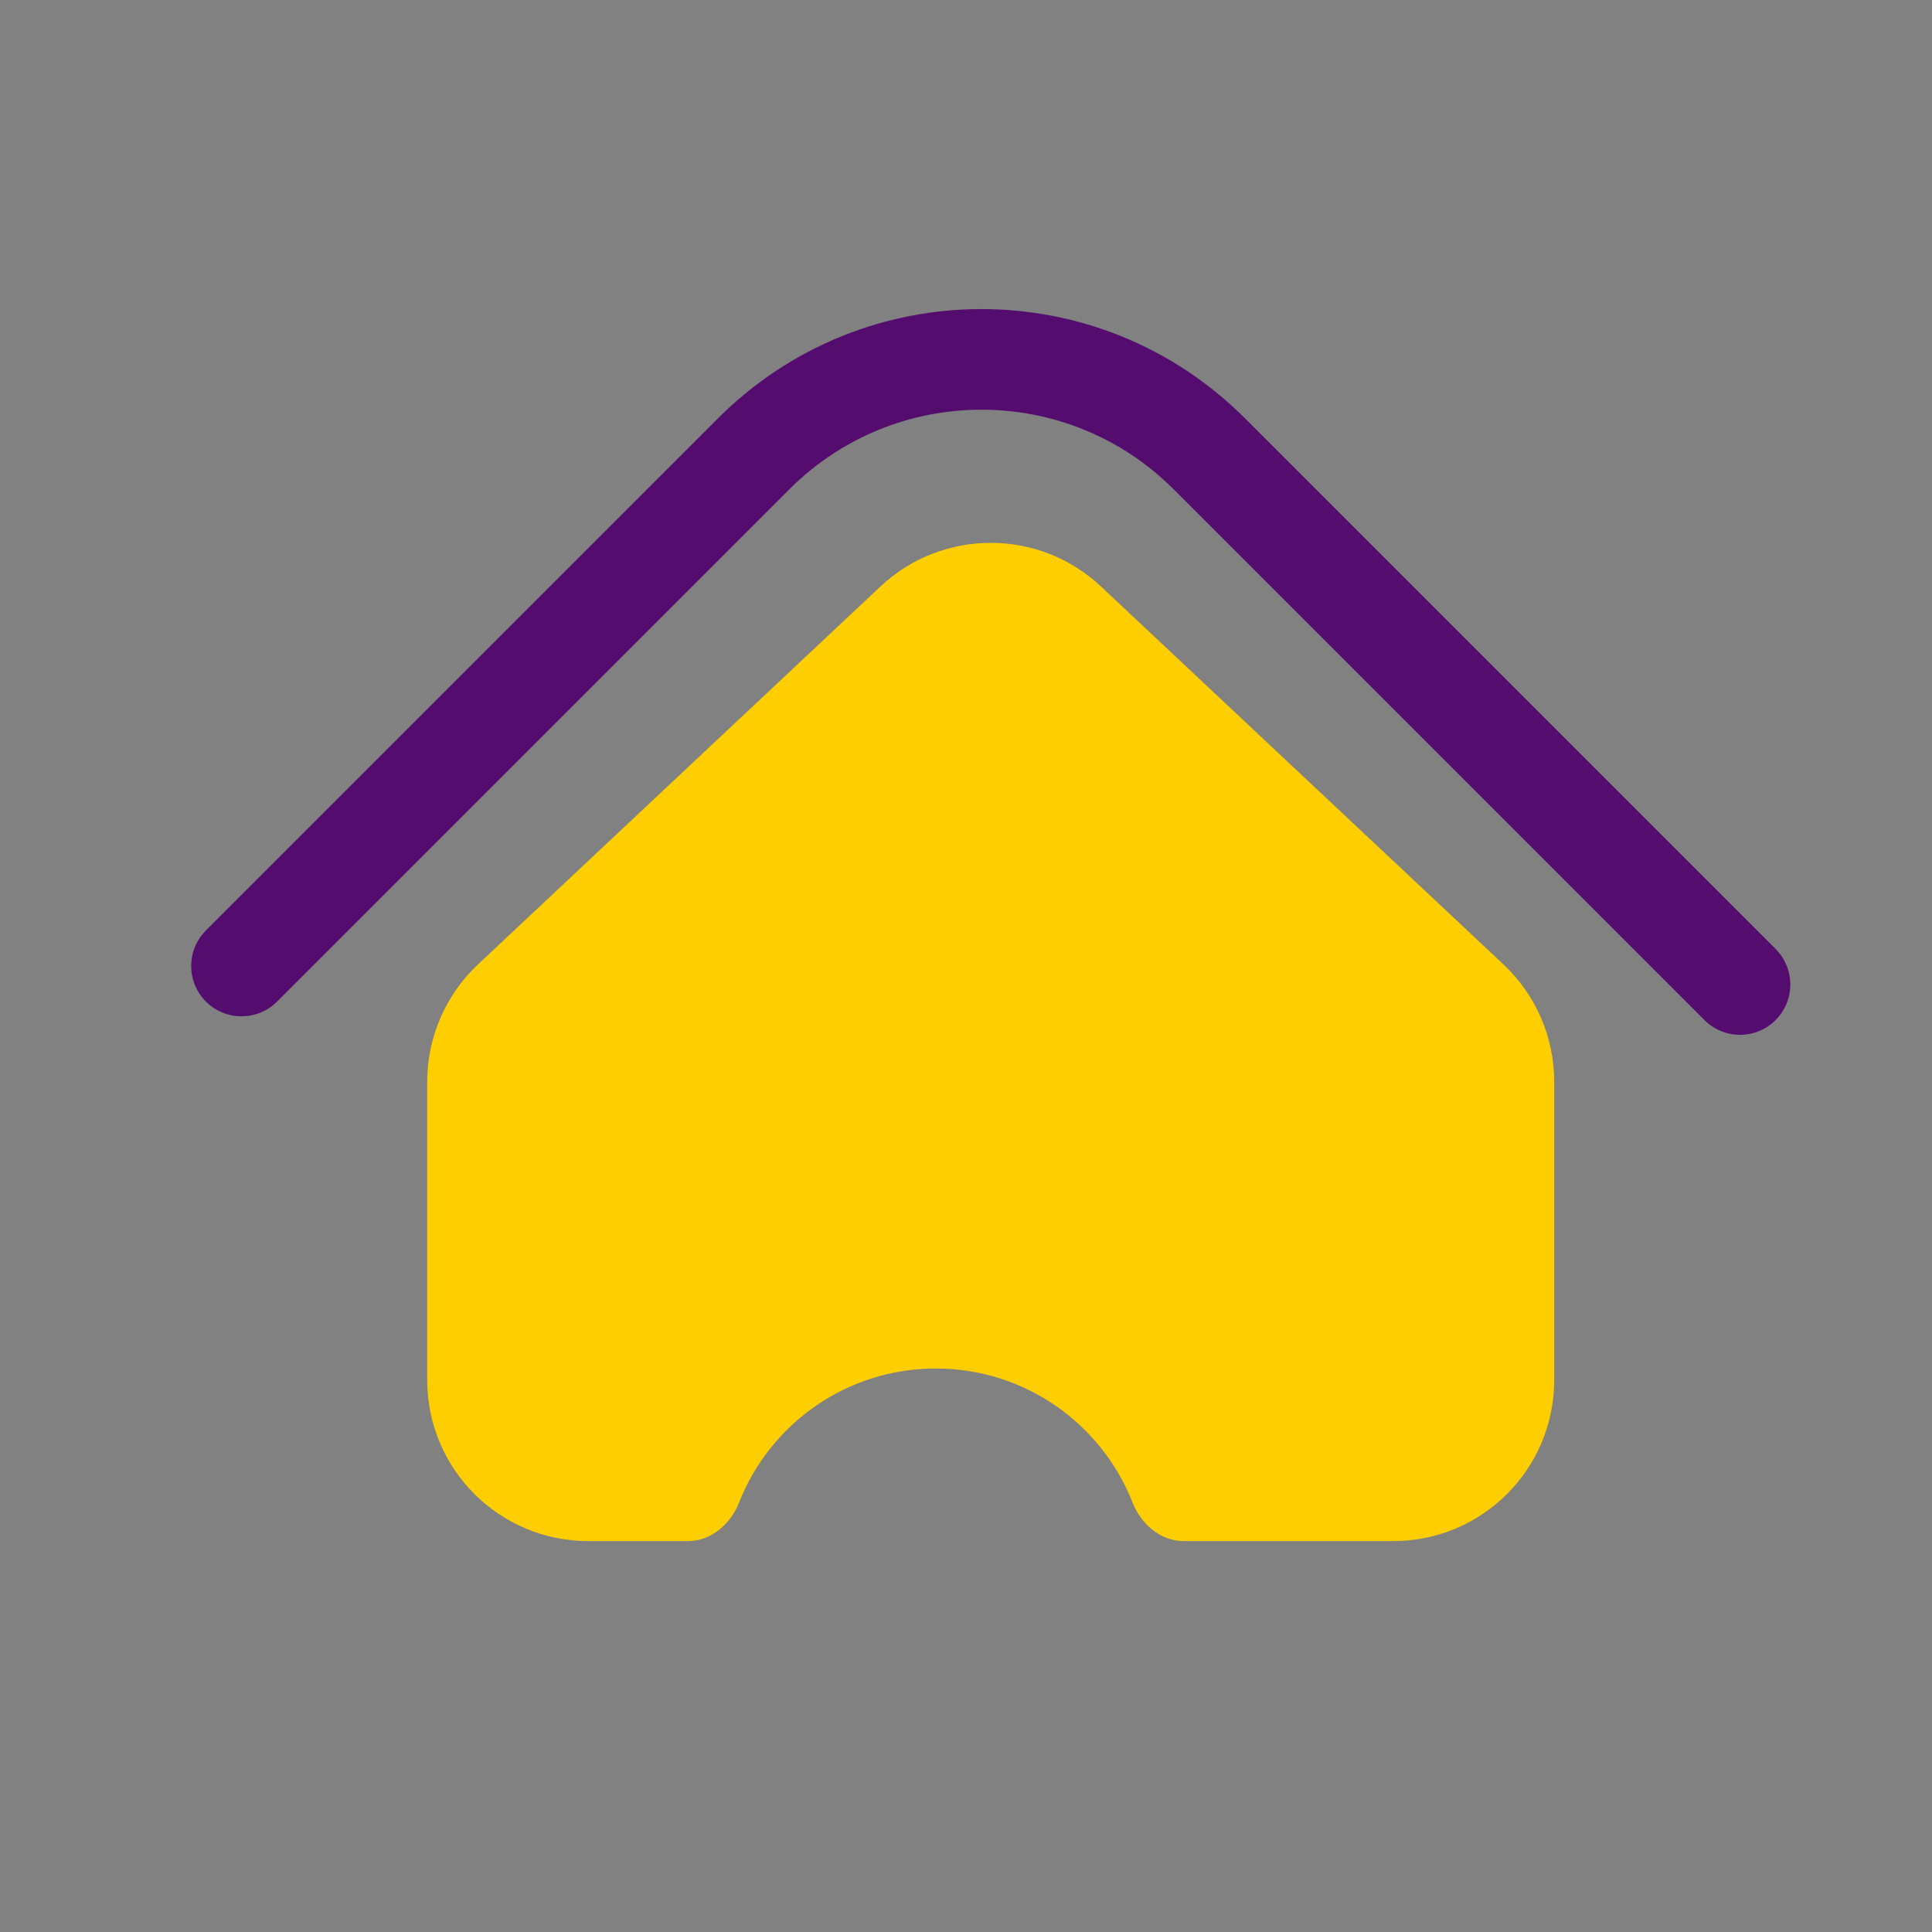 <svg width="24" height="24" viewBox="0 0 24 24" fill="none" xmlns="http://www.w3.org/2000/svg">
<rect x="0" y="0" width="24" height="24" fill="#808080" stroke="none"/>
<rect width="24" height="24" fill="white" fill-opacity="0.01"/>
<path fill-rule="evenodd" clip-rule="evenodd" d="M5.938 11.98C5.536 12.358 5.307 12.885 5.307 13.438V17.144C5.307 18.249 6.203 19.144 7.307 19.144H8.545C8.834 19.144 9.075 18.934 9.181 18.665C9.564 17.69 10.514 17 11.625 17C12.736 17 13.686 17.69 14.069 18.665C14.175 18.934 14.416 19.144 14.705 19.144H17.307C18.412 19.144 19.307 18.249 19.307 17.144V13.438C19.307 12.885 19.079 12.358 18.676 11.98L13.676 7.285C12.907 6.563 11.708 6.563 10.938 7.285L5.938 11.98Z" fill="#FFCE00"/>
<path d="M3 12L9.364 5.636C10.926 4.074 13.459 4.074 15.021 5.636L21.615 12.23" stroke="#540D6E" stroke-width="1.25" stroke-linecap="round" stroke-linejoin="round"/>
</svg>
